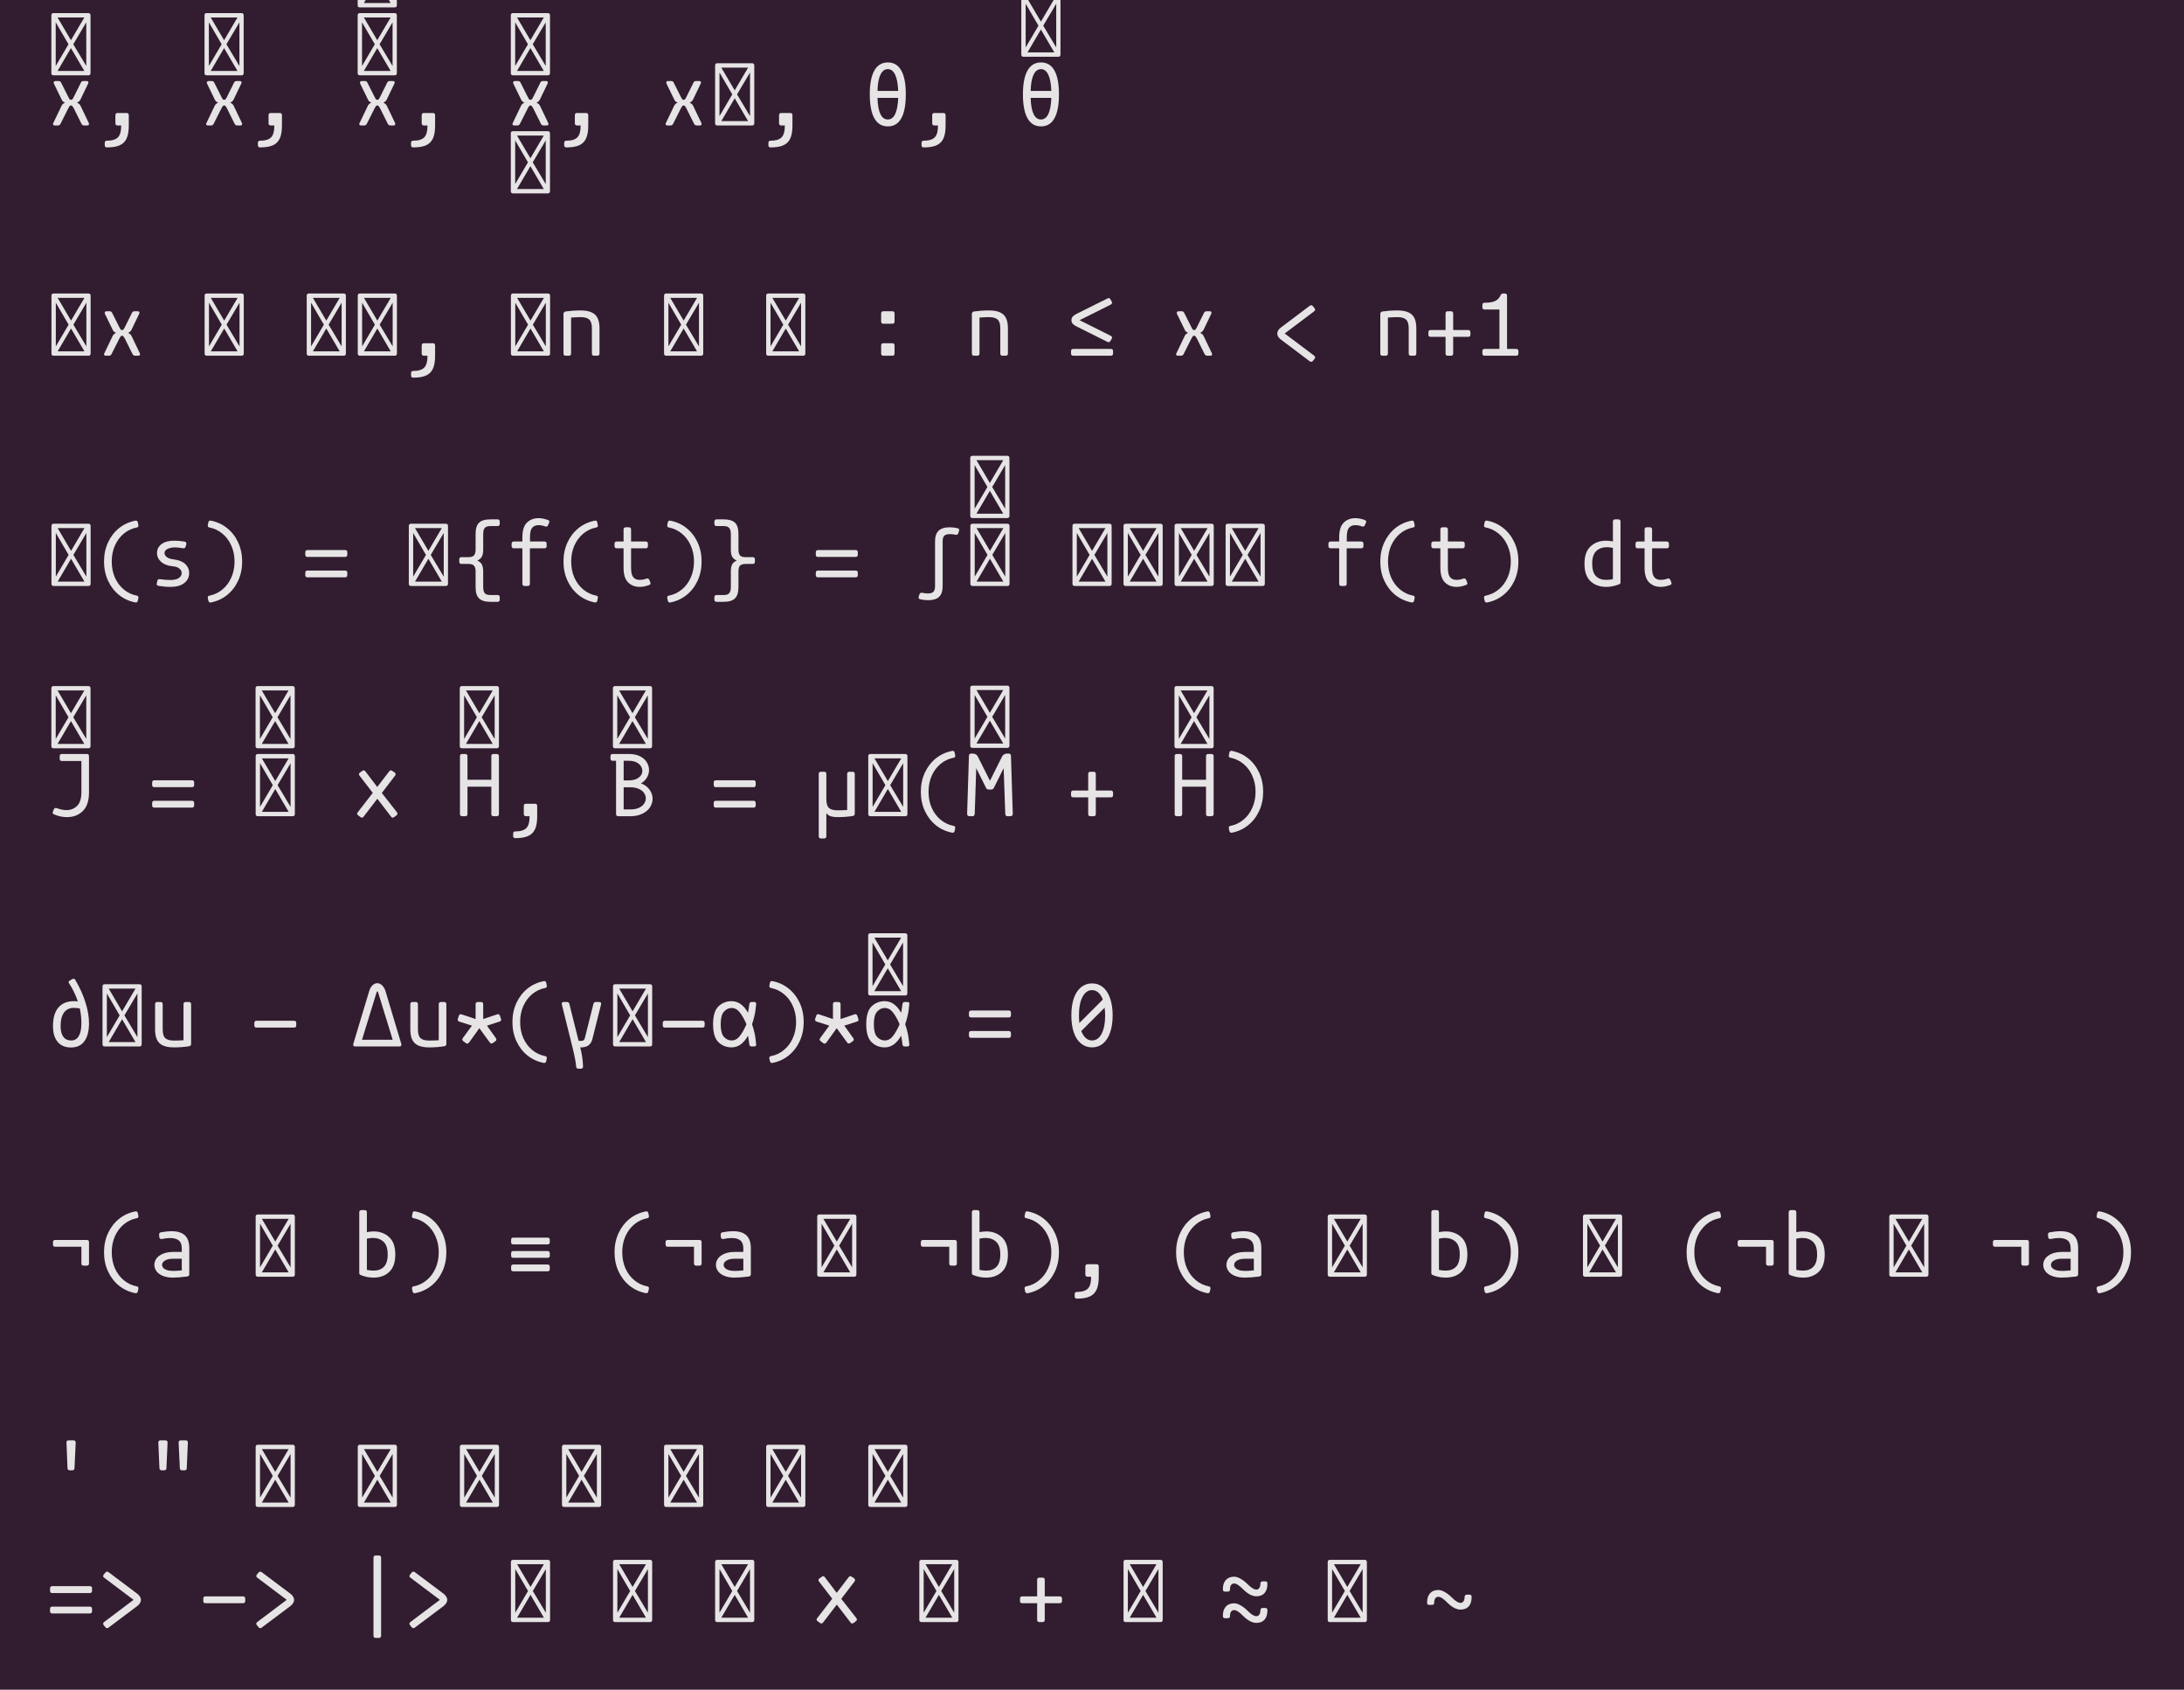 <?xml version="1.0" encoding="UTF-8"?>
<svg xmlns="http://www.w3.org/2000/svg" xmlns:xlink="http://www.w3.org/1999/xlink" width="336.234pt" height="260.062pt" viewBox="0 0 336.234 260.062" version="1.1">
<defs>
<g>
<symbol overflow="visible" id="glyph0-0">
<path style="stroke:none;" d="M 6.609 -9.578 C 6.836 -9.578 6.953 -9.461 6.953 -9.234 L 6.953 -0.344 C 6.953 -0.113 6.836 0 6.609 0 L 1.266 0 C 1.035 0 0.922 -0.113 0.922 -0.344 L 0.922 -9.234 C 0.922 -9.461 1.035 -9.578 1.266 -9.578 Z M 3.938 -5.406 L 6 -8.906 L 1.875 -8.906 Z M 3.562 -4.781 L 1.594 -8.156 L 1.594 -1.438 Z M 6.297 -8.156 L 4.297 -4.781 L 6.297 -1.438 Z M 6 -0.672 L 3.938 -4.188 L 1.875 -0.672 Z M 6 -0.672 "/>
</symbol>
<symbol overflow="visible" id="glyph0-1">
<path style="stroke:none;" d="M 5.375 -3.969 C 5.27 -3.77 5.098 -3.617 4.859 -3.516 C 4.961 -3.473 5.062 -3.41 5.156 -3.328 C 5.258 -3.254 5.332 -3.172 5.375 -3.078 L 6.656 -0.406 C 6.688 -0.344 6.703 -0.285 6.703 -0.234 C 6.703 -0.078 6.602 0 6.406 0 L 5.969 0 C 5.77 0 5.629 -0.082 5.547 -0.25 L 4.344 -2.672 C 4.258 -2.828 4.191 -2.93 4.141 -2.984 C 4.098 -3.047 4.031 -3.078 3.938 -3.078 C 3.844 -3.078 3.77 -3.047 3.719 -2.984 C 3.676 -2.93 3.613 -2.828 3.531 -2.672 L 2.312 -0.25 C 2.227 -0.082 2.098 0 1.922 0 L 1.469 0 C 1.258 0 1.156 -0.07 1.156 -0.219 C 1.156 -0.281 1.176 -0.344 1.219 -0.406 L 2.5 -3.078 C 2.551 -3.172 2.617 -3.254 2.703 -3.328 C 2.797 -3.41 2.898 -3.473 3.016 -3.516 C 2.754 -3.617 2.582 -3.77 2.5 -3.969 L 1.297 -6.438 C 1.273 -6.488 1.266 -6.547 1.266 -6.609 C 1.266 -6.68 1.289 -6.738 1.344 -6.781 C 1.395 -6.82 1.469 -6.844 1.562 -6.844 L 2.016 -6.844 C 2.203 -6.844 2.332 -6.758 2.406 -6.594 L 3.531 -4.359 C 3.613 -4.191 3.676 -4.082 3.719 -4.031 C 3.758 -3.977 3.828 -3.953 3.922 -3.953 C 4.023 -3.953 4.098 -3.977 4.141 -4.031 C 4.191 -4.082 4.258 -4.191 4.344 -4.359 L 5.453 -6.594 C 5.523 -6.758 5.66 -6.844 5.859 -6.844 L 6.312 -6.844 C 6.508 -6.844 6.609 -6.77 6.609 -6.625 C 6.609 -6.57 6.594 -6.508 6.562 -6.438 Z M 5.375 -3.969 "/>
</symbol>
<symbol overflow="visible" id="glyph0-2">
<path style="stroke:none;" d="M 6.609 -9.578 C 6.836 -9.578 6.953 -9.461 6.953 -9.234 L 6.953 -0.344 C 6.953 -0.113 6.836 0 6.609 0 L 1.266 0 C 1.035 0 0.922 -0.113 0.922 -0.344 L 0.922 -9.234 C 0.922 -9.461 1.035 -9.578 1.266 -9.578 Z M 3.938 -5.406 L 6 -8.906 L 1.875 -8.906 Z M 3.562 -4.781 L 1.594 -8.156 L 1.594 -1.438 Z M 6.297 -8.156 L 4.297 -4.781 L 6.297 -1.438 Z M 6 -0.672 L 3.938 -4.188 L 1.875 -0.672 Z M 6 -0.672 "/>
</symbol>
<symbol overflow="visible" id="glyph0-3">
<path style="stroke:none;" d="M 4.625 -1.922 C 4.852 -1.922 4.969 -1.805 4.969 -1.578 L 4.969 0.031 C 4.969 0.852 4.859 1.504 4.641 1.984 C 4.422 2.473 4.066 2.828 3.578 3.047 C 3.098 3.266 2.441 3.375 1.609 3.375 C 1.379 3.375 1.266 3.266 1.266 3.047 L 1.266 2.688 C 1.266 2.457 1.375 2.344 1.594 2.344 C 2.406 2.344 2.977 2.164 3.312 1.812 C 3.645 1.457 3.805 0.852 3.797 0 L 3.25 0 C 3.02 0 2.906 -0.113 2.906 -0.344 L 2.906 -1.578 C 2.906 -1.805 3.02 -1.922 3.25 -1.922 Z M 4.625 -1.922 "/>
</symbol>
<symbol overflow="visible" id="glyph0-4">
<path style="stroke:none;" d=""/>
</symbol>
<symbol overflow="visible" id="glyph0-5">
<path style="stroke:none;" d="M 3.938 -9.703 C 4.852 -9.703 5.539 -9.289 6 -8.469 C 6.469 -7.645 6.703 -6.414 6.703 -4.781 C 6.703 -3.156 6.469 -1.926 6 -1.094 C 5.539 -0.27 4.852 0.141 3.938 0.141 C 3.02 0.141 2.328 -0.273 1.859 -1.109 C 1.391 -1.941 1.156 -3.164 1.156 -4.781 C 1.156 -6.406 1.391 -7.629 1.859 -8.453 C 2.328 -9.285 3.02 -9.703 3.938 -9.703 Z M 5.531 -5.312 C 5.488 -6.414 5.332 -7.25 5.062 -7.812 C 4.789 -8.383 4.414 -8.672 3.938 -8.672 C 3.445 -8.672 3.066 -8.383 2.797 -7.812 C 2.523 -7.25 2.375 -6.414 2.344 -5.312 Z M 2.344 -4.25 C 2.375 -3.145 2.523 -2.312 2.797 -1.75 C 3.066 -1.195 3.445 -0.922 3.938 -0.922 C 4.414 -0.922 4.789 -1.195 5.062 -1.75 C 5.332 -2.312 5.488 -3.145 5.531 -4.25 Z M 2.344 -4.25 "/>
</symbol>
<symbol overflow="visible" id="glyph0-6">
<path style="stroke:none;" d="M 1.156 -6.438 C 1.156 -6.633 1.266 -6.758 1.484 -6.812 C 2.211 -6.914 2.984 -6.969 3.797 -6.969 C 4.816 -6.969 5.555 -6.754 6.016 -6.328 C 6.473 -5.91 6.703 -5.207 6.703 -4.219 L 6.703 -0.344 C 6.703 -0.113 6.586 0 6.359 0 L 5.875 0 C 5.645 0 5.531 -0.113 5.531 -0.344 L 5.531 -4.219 C 5.531 -4.852 5.398 -5.297 5.141 -5.547 C 4.879 -5.805 4.43 -5.938 3.797 -5.938 C 3.359 -5.938 2.867 -5.914 2.328 -5.875 L 2.328 -0.344 C 2.328 -0.113 2.211 0 1.984 0 L 1.5 0 C 1.27 0 1.156 -0.113 1.156 -0.344 Z M 1.156 -6.438 "/>
</symbol>
<symbol overflow="visible" id="glyph0-7">
<path style="stroke:none;" d="M 4.625 -6.844 C 4.852 -6.844 4.969 -6.727 4.969 -6.5 L 4.969 -5.266 C 4.969 -5.035 4.852 -4.922 4.625 -4.922 L 3.25 -4.922 C 3.02 -4.922 2.906 -5.035 2.906 -5.266 L 2.906 -6.5 C 2.906 -6.727 3.02 -6.844 3.25 -6.844 Z M 4.625 -1.922 C 4.852 -1.922 4.969 -1.805 4.969 -1.578 L 4.969 -0.344 C 4.969 -0.113 4.852 0 4.625 0 L 3.25 0 C 3.02 0 2.906 -0.113 2.906 -0.344 L 2.906 -1.578 C 2.906 -1.805 3.02 -1.922 3.25 -1.922 Z M 4.625 -1.922 "/>
</symbol>
<symbol overflow="visible" id="glyph0-8">
<path style="stroke:none;" d="M 6.312 -8.812 C 6.406 -8.852 6.473 -8.875 6.516 -8.875 C 6.609 -8.875 6.691 -8.812 6.766 -8.688 L 6.953 -8.344 C 6.992 -8.281 7.016 -8.219 7.016 -8.156 C 7.016 -8.039 6.953 -7.945 6.828 -7.875 L 2.016 -5.469 L 6.828 -3.062 C 6.953 -2.988 7.016 -2.898 7.016 -2.797 C 7.016 -2.723 6.992 -2.656 6.953 -2.594 L 6.766 -2.266 C 6.691 -2.141 6.602 -2.078 6.5 -2.078 C 6.445 -2.078 6.383 -2.094 6.312 -2.125 L 1.594 -4.484 C 1.344 -4.609 1.141 -4.742 0.984 -4.891 C 0.836 -5.047 0.766 -5.238 0.766 -5.469 C 0.766 -5.695 0.832 -5.883 0.969 -6.031 C 1.113 -6.188 1.32 -6.332 1.594 -6.469 Z M 7.172 -0.344 C 7.172 -0.113 7.055 0 6.828 0 L 1.047 0 C 0.816 0 0.703 -0.113 0.703 -0.344 L 0.703 -0.719 C 0.703 -0.938 0.816 -1.047 1.047 -1.047 L 6.828 -1.047 C 7.055 -1.047 7.172 -0.938 7.172 -0.719 Z M 7.172 -0.344 "/>
</symbol>
<symbol overflow="visible" id="glyph0-9">
<path style="stroke:none;" d="M 6.016 -7.688 C 6.086 -7.738 6.164 -7.766 6.25 -7.766 C 6.352 -7.766 6.438 -7.719 6.5 -7.625 L 6.75 -7.312 C 6.812 -7.219 6.844 -7.141 6.844 -7.078 C 6.844 -6.992 6.797 -6.914 6.703 -6.844 L 2.156 -3.422 L 6.703 0 C 6.797 0.082 6.844 0.164 6.844 0.25 C 6.844 0.312 6.812 0.391 6.75 0.484 L 6.5 0.797 C 6.438 0.891 6.348 0.938 6.234 0.938 C 6.148 0.938 6.07 0.906 6 0.844 L 1.578 -2.484 C 1.398 -2.617 1.258 -2.766 1.156 -2.922 C 1.062 -3.086 1.016 -3.254 1.016 -3.422 C 1.016 -3.586 1.062 -3.75 1.156 -3.906 C 1.258 -4.07 1.398 -4.219 1.578 -4.344 Z M 6.016 -7.688 "/>
</symbol>
<symbol overflow="visible" id="glyph0-10">
<path style="stroke:none;" d="M 6.828 -3.953 C 7.055 -3.953 7.172 -3.836 7.172 -3.609 L 7.172 -3.234 C 7.172 -3.016 7.055 -2.906 6.828 -2.906 L 4.516 -2.906 L 4.516 -0.344 C 4.516 -0.113 4.398 0 4.172 0 L 3.688 0 C 3.457 0 3.344 -0.113 3.344 -0.344 L 3.344 -2.906 L 1.047 -2.906 C 0.816 -2.906 0.703 -3.016 0.703 -3.234 L 0.703 -3.594 C 0.703 -3.832 0.816 -3.953 1.047 -3.953 L 3.344 -3.953 L 3.344 -6.5 C 3.344 -6.727 3.457 -6.844 3.688 -6.844 L 4.172 -6.844 C 4.398 -6.844 4.516 -6.727 4.516 -6.5 L 4.516 -3.953 Z M 6.828 -3.953 "/>
</symbol>
<symbol overflow="visible" id="glyph0-11">
<path style="stroke:none;" d="M 6.359 -1.047 C 6.586 -1.047 6.703 -0.938 6.703 -0.719 L 6.703 -0.344 C 6.703 -0.113 6.586 0 6.359 0 L 1.5 0 C 1.27 0 1.156 -0.113 1.156 -0.344 L 1.156 -0.719 C 1.156 -0.938 1.27 -1.047 1.5 -1.047 L 3.781 -1.047 L 3.781 -7.109 L 1.5 -7.109 C 1.27 -7.109 1.156 -7.223 1.156 -7.453 L 1.156 -7.828 C 1.156 -8.047 1.27 -8.156 1.5 -8.156 C 2.188 -8.156 2.719 -8.238 3.094 -8.406 C 3.477 -8.582 3.766 -8.879 3.953 -9.297 C 4.035 -9.484 4.164 -9.578 4.344 -9.578 L 4.609 -9.578 C 4.836 -9.578 4.953 -9.461 4.953 -9.234 L 4.953 -1.047 Z M 6.359 -1.047 "/>
</symbol>
<symbol overflow="visible" id="glyph0-12">
<path style="stroke:none;" d="M 6.188 1.484 C 6.363 1.504 6.453 1.602 6.453 1.781 C 6.453 1.82 6.445 1.859 6.438 1.891 L 6.359 2.266 C 6.316 2.484 6.18 2.57 5.953 2.531 C 5.016 2.344 4.18 1.957 3.453 1.375 C 2.734 0.789 2.172 0.055 1.766 -0.828 C 1.359 -1.711 1.156 -2.691 1.156 -3.766 C 1.156 -4.828 1.359 -5.801 1.766 -6.688 C 2.172 -7.57 2.734 -8.305 3.453 -8.891 C 4.18 -9.473 5.016 -9.859 5.953 -10.047 L 6.062 -10.062 C 6.219 -10.062 6.316 -9.973 6.359 -9.797 L 6.438 -9.406 C 6.445 -9.375 6.453 -9.336 6.453 -9.297 C 6.453 -9.117 6.363 -9.02 6.188 -9 C 5.438 -8.852 4.77 -8.535 4.188 -8.047 C 3.613 -7.566 3.16 -6.957 2.828 -6.219 C 2.504 -5.477 2.344 -4.66 2.344 -3.766 C 2.344 -2.859 2.504 -2.035 2.828 -1.297 C 3.16 -0.555 3.613 0.051 4.188 0.531 C 4.77 1.02 5.438 1.336 6.188 1.484 Z M 6.188 1.484 "/>
</symbol>
<symbol overflow="visible" id="glyph0-13">
<path style="stroke:none;" d="M 5.859 -6.062 C 5.805 -5.852 5.672 -5.77 5.453 -5.812 C 4.93 -5.895 4.52 -5.938 4.219 -5.938 C 3.77 -5.938 3.391 -5.859 3.078 -5.703 C 2.766 -5.555 2.609 -5.348 2.609 -5.078 C 2.609 -4.836 2.727 -4.625 2.969 -4.438 C 3.219 -4.258 3.562 -4.145 4 -4.094 C 4.812 -3.988 5.414 -3.75 5.812 -3.375 C 6.207 -3 6.406 -2.539 6.406 -2 C 6.406 -1.363 6.156 -0.848 5.656 -0.453 C 5.156 -0.055 4.453 0.141 3.547 0.141 C 2.93 0.141 2.316 0.086 1.703 -0.016 C 1.504 -0.047 1.406 -0.145 1.406 -0.312 C 1.406 -0.363 1.41 -0.398 1.422 -0.422 L 1.5 -0.781 C 1.539 -0.988 1.676 -1.078 1.906 -1.047 C 2.426 -0.961 2.973 -0.922 3.547 -0.922 C 4.086 -0.922 4.504 -1.02 4.797 -1.219 C 5.098 -1.414 5.25 -1.676 5.25 -2 C 5.25 -2.258 5.133 -2.484 4.906 -2.672 C 4.688 -2.867 4.344 -2.988 3.875 -3.031 C 3.113 -3.102 2.52 -3.328 2.094 -3.703 C 1.664 -4.086 1.453 -4.547 1.453 -5.078 C 1.453 -5.629 1.68 -6.082 2.141 -6.438 C 2.609 -6.789 3.258 -6.969 4.094 -6.969 C 4.625 -6.969 5.16 -6.922 5.703 -6.828 C 5.879 -6.797 5.969 -6.691 5.969 -6.516 C 5.969 -6.473 5.969 -6.438 5.969 -6.406 Z M 5.859 -6.062 "/>
</symbol>
<symbol overflow="visible" id="glyph0-14">
<path style="stroke:none;" d="M 1.688 1.484 C 2.426 1.336 3.086 1.02 3.672 0.531 C 4.254 0.051 4.707 -0.555 5.031 -1.297 C 5.363 -2.035 5.531 -2.859 5.531 -3.766 C 5.531 -4.66 5.363 -5.477 5.031 -6.219 C 4.707 -6.957 4.254 -7.566 3.672 -8.047 C 3.086 -8.535 2.426 -8.852 1.688 -9 C 1.5 -9.02 1.406 -9.117 1.406 -9.297 C 1.406 -9.336 1.41 -9.375 1.422 -9.406 L 1.5 -9.797 C 1.539 -10.016 1.68 -10.098 1.922 -10.047 C 2.859 -9.859 3.688 -9.473 4.406 -8.891 C 5.125 -8.305 5.688 -7.57 6.094 -6.688 C 6.5 -5.801 6.703 -4.828 6.703 -3.766 C 6.703 -2.691 6.5 -1.711 6.094 -0.828 C 5.688 0.055 5.125 0.789 4.406 1.375 C 3.688 1.957 2.859 2.344 1.922 2.531 L 1.812 2.547 C 1.656 2.547 1.551 2.453 1.5 2.266 L 1.422 1.891 C 1.41 1.859 1.406 1.82 1.406 1.781 C 1.406 1.602 1.5 1.504 1.688 1.484 Z M 1.688 1.484 "/>
</symbol>
<symbol overflow="visible" id="glyph0-15">
<path style="stroke:none;" d="M 0.703 -5.172 C 0.703 -5.41 0.816 -5.531 1.047 -5.531 L 6.828 -5.531 C 7.055 -5.531 7.172 -5.414 7.172 -5.188 L 7.172 -4.812 C 7.172 -4.582 7.055 -4.469 6.828 -4.469 L 1.047 -4.469 C 0.816 -4.469 0.703 -4.582 0.703 -4.812 Z M 0.703 -2.031 C 0.703 -2.258 0.816 -2.375 1.047 -2.375 L 6.828 -2.375 C 7.055 -2.375 7.172 -2.258 7.172 -2.031 L 7.172 -1.672 C 7.172 -1.441 7.055 -1.328 6.828 -1.328 L 1.047 -1.328 C 0.816 -1.328 0.703 -1.441 0.703 -1.672 Z M 0.703 -2.031 "/>
</symbol>
<symbol overflow="visible" id="glyph0-16">
<path style="stroke:none;" d="M 4.516 -5.594 C 4.516 -5.176 4.453 -4.832 4.328 -4.562 C 4.211 -4.301 3.973 -4.082 3.609 -3.906 C 3.973 -3.75 4.211 -3.535 4.328 -3.266 C 4.453 -2.992 4.516 -2.656 4.516 -2.25 L 4.516 0.172 C 4.516 0.609 4.594 0.922 4.75 1.109 C 4.914 1.297 5.203 1.391 5.609 1.391 L 6.719 1.391 C 6.945 1.391 7.062 1.504 7.062 1.734 L 7.062 2.094 C 7.062 2.32 6.945 2.438 6.719 2.438 L 5.609 2.438 C 4.805 2.438 4.227 2.258 3.875 1.906 C 3.52 1.562 3.344 0.984 3.344 0.172 L 3.344 -2.25 C 3.344 -2.656 3.258 -2.945 3.094 -3.125 C 2.938 -3.301 2.656 -3.391 2.25 -3.391 L 1.156 -3.391 C 0.938 -3.391 0.828 -3.504 0.828 -3.734 L 0.828 -4.094 C 0.828 -4.32 0.938 -4.438 1.156 -4.438 L 2.25 -4.438 C 2.656 -4.438 2.938 -4.523 3.094 -4.703 C 3.258 -4.891 3.344 -5.188 3.344 -5.594 L 3.344 -8 C 3.344 -8.812 3.52 -9.391 3.875 -9.734 C 4.227 -10.078 4.805 -10.25 5.609 -10.25 L 6.719 -10.25 C 6.945 -10.25 7.062 -10.133 7.062 -9.906 L 7.062 -9.562 C 7.062 -9.332 6.945 -9.219 6.719 -9.219 L 5.609 -9.219 C 5.203 -9.219 4.914 -9.117 4.75 -8.922 C 4.594 -8.734 4.516 -8.426 4.516 -8 Z M 4.516 -5.594 "/>
</symbol>
<symbol overflow="visible" id="glyph0-17">
<path style="stroke:none;" d="M 6.641 -9.359 C 6.578 -9.211 6.484 -9.141 6.359 -9.141 C 6.285 -9.141 6.227 -9.148 6.188 -9.172 C 5.844 -9.297 5.504 -9.359 5.172 -9.359 C 4.742 -9.359 4.414 -9.223 4.188 -8.953 C 3.969 -8.68 3.859 -8.195 3.859 -7.5 L 3.859 -6.844 L 6.078 -6.844 C 6.305 -6.844 6.422 -6.727 6.422 -6.5 L 6.422 -6.141 C 6.422 -5.91 6.305 -5.797 6.078 -5.797 L 3.844 -5.797 L 3.844 -0.344 C 3.844 -0.113 3.727 0 3.5 0 L 3.016 0 C 2.797 0 2.688 -0.113 2.688 -0.344 L 2.688 -5.797 L 1.375 -5.797 C 1.145 -5.797 1.031 -5.91 1.031 -6.141 L 1.031 -6.5 C 1.031 -6.727 1.145 -6.844 1.375 -6.844 L 2.688 -6.844 L 2.688 -7.5 C 2.688 -8.52 2.914 -9.266 3.375 -9.734 C 3.844 -10.203 4.441 -10.438 5.172 -10.438 C 5.629 -10.438 6.109 -10.344 6.609 -10.156 C 6.766 -10.102 6.844 -10.016 6.844 -9.891 C 6.844 -9.828 6.828 -9.77 6.797 -9.719 Z M 6.641 -9.359 "/>
</symbol>
<symbol overflow="visible" id="glyph0-18">
<path style="stroke:none;" d="M 6.656 -0.578 C 6.688 -0.523 6.703 -0.469 6.703 -0.406 C 6.703 -0.281 6.625 -0.191 6.469 -0.141 C 5.969 0.047 5.488 0.141 5.031 0.141 C 4.301 0.141 3.703 -0.094 3.234 -0.562 C 2.773 -1.031 2.547 -1.773 2.547 -2.797 L 2.547 -5.797 L 1.5 -5.797 C 1.27 -5.797 1.156 -5.91 1.156 -6.141 L 1.156 -6.5 C 1.156 -6.727 1.27 -6.844 1.5 -6.844 L 2.547 -6.844 L 2.547 -8.688 C 2.547 -8.914 2.66 -9.031 2.891 -9.031 L 3.359 -9.031 C 3.586 -9.031 3.703 -8.914 3.703 -8.688 L 3.703 -6.844 L 5.953 -6.844 C 6.18 -6.844 6.297 -6.727 6.297 -6.5 L 6.297 -6.141 C 6.297 -5.91 6.18 -5.797 5.953 -5.797 L 3.703 -5.797 L 3.703 -2.797 C 3.703 -2.098 3.816 -1.613 4.047 -1.344 C 4.273 -1.07 4.602 -0.938 5.031 -0.938 C 5.363 -0.938 5.707 -1 6.062 -1.125 C 6.094 -1.145 6.145 -1.156 6.219 -1.156 C 6.344 -1.156 6.441 -1.082 6.516 -0.938 Z M 6.656 -0.578 "/>
</symbol>
<symbol overflow="visible" id="glyph0-19">
<path style="stroke:none;" d="M 3.344 -8 C 3.344 -8.426 3.258 -8.734 3.094 -8.922 C 2.938 -9.117 2.656 -9.219 2.25 -9.219 L 1.156 -9.219 C 0.926 -9.219 0.812 -9.332 0.812 -9.562 L 0.812 -9.906 C 0.812 -10.133 0.926 -10.25 1.156 -10.25 L 2.25 -10.25 C 3.051 -10.25 3.629 -10.078 3.984 -9.734 C 4.336 -9.391 4.516 -8.812 4.516 -8 L 4.516 -5.594 C 4.516 -5.188 4.594 -4.891 4.75 -4.703 C 4.914 -4.523 5.203 -4.438 5.609 -4.438 L 6.703 -4.438 C 6.93 -4.438 7.047 -4.32 7.047 -4.094 L 7.047 -3.734 C 7.047 -3.504 6.93 -3.391 6.703 -3.391 L 5.609 -3.391 C 5.203 -3.391 4.914 -3.301 4.75 -3.125 C 4.594 -2.945 4.516 -2.656 4.516 -2.25 L 4.516 0.172 C 4.516 0.984 4.336 1.562 3.984 1.906 C 3.641 2.258 3.062 2.438 2.25 2.438 L 1.156 2.438 C 0.926 2.438 0.812 2.32 0.812 2.094 L 0.812 1.734 C 0.812 1.504 0.926 1.391 1.156 1.391 L 2.25 1.391 C 2.656 1.391 2.938 1.297 3.094 1.109 C 3.258 0.922 3.344 0.609 3.344 0.172 L 3.344 -2.25 C 3.344 -2.656 3.398 -2.992 3.516 -3.266 C 3.641 -3.535 3.883 -3.75 4.25 -3.906 C 3.883 -4.082 3.641 -4.301 3.516 -4.562 C 3.398 -4.832 3.344 -5.176 3.344 -5.594 Z M 3.344 -8 "/>
</symbol>
<symbol overflow="visible" id="glyph0-20">
<path style="stroke:none;" d="M 0.953 1.266 C 1.016 1.117 1.117 1.047 1.266 1.047 C 1.316 1.047 1.352 1.047 1.375 1.047 C 1.695 1.117 2 1.156 2.281 1.156 C 2.688 1.145 2.961 1.051 3.109 0.875 C 3.266 0.707 3.344 0.422 3.344 0.016 L 3.344 -6.844 C 3.344 -7.602 3.523 -8.156 3.891 -8.5 C 4.254 -8.852 4.82 -9.031 5.594 -9.031 C 6.02 -9.031 6.422 -8.984 6.797 -8.891 C 6.973 -8.859 7.062 -8.766 7.062 -8.609 C 7.062 -8.547 7.051 -8.5 7.031 -8.469 L 6.922 -8.109 C 6.859 -7.953 6.758 -7.875 6.625 -7.875 C 6.562 -7.875 6.516 -7.879 6.484 -7.891 C 6.16 -7.953 5.863 -7.984 5.594 -7.984 C 5.188 -7.973 4.906 -7.883 4.75 -7.719 C 4.594 -7.551 4.516 -7.258 4.516 -6.844 L 4.516 0.016 C 4.516 0.773 4.332 1.328 3.969 1.672 C 3.613 2.016 3.051 2.188 2.281 2.188 C 1.844 2.188 1.438 2.141 1.062 2.047 C 0.977 2.035 0.914 2.004 0.875 1.953 C 0.832 1.898 0.812 1.836 0.812 1.766 C 0.812 1.742 0.816 1.695 0.828 1.625 Z M 0.953 1.266 "/>
</symbol>
<symbol overflow="visible" id="glyph0-21">
<path style="stroke:none;" d="M 6.703 -0.547 C 6.703 -0.422 6.641 -0.328 6.516 -0.266 C 5.859 0.004 5.18 0.141 4.484 0.141 C 3.523 0.141 2.727 -0.145 2.094 -0.719 C 1.469 -1.301 1.156 -2.203 1.156 -3.422 C 1.156 -4.629 1.469 -5.52 2.094 -6.094 C 2.727 -6.676 3.523 -6.969 4.484 -6.969 C 4.816 -6.969 5.164 -6.93 5.531 -6.859 L 5.531 -9.906 C 5.531 -10.133 5.645 -10.25 5.875 -10.25 L 6.359 -10.25 C 6.586 -10.25 6.703 -10.133 6.703 -9.906 Z M 5.531 -5.859 C 5.176 -5.93 4.875 -5.969 4.625 -5.969 C 3.938 -5.969 3.383 -5.77 2.969 -5.375 C 2.551 -4.988 2.344 -4.336 2.344 -3.422 C 2.344 -2.547 2.535 -1.91 2.922 -1.516 C 3.305 -1.129 3.828 -0.938 4.484 -0.938 C 4.828 -0.938 5.176 -0.973 5.531 -1.047 Z M 5.531 -5.859 "/>
</symbol>
<symbol overflow="visible" id="glyph0-22">
<path style="stroke:none;" d="M 6.359 -9.578 C 6.586 -9.578 6.703 -9.461 6.703 -9.234 L 6.703 -3.688 C 6.703 -2.363 6.379 -1.395 5.734 -0.781 C 5.086 -0.164 4.285 0.141 3.328 0.141 C 2.641 0.141 1.973 0 1.328 -0.281 C 1.18 -0.332 1.109 -0.426 1.109 -0.562 C 1.109 -0.613 1.125 -0.664 1.156 -0.719 L 1.281 -1.047 C 1.344 -1.191 1.441 -1.266 1.578 -1.266 C 1.641 -1.266 1.688 -1.258 1.719 -1.25 C 2.289 -1.039 2.797 -0.938 3.234 -0.938 C 3.867 -0.938 4.41 -1.148 4.859 -1.578 C 5.305 -2.016 5.531 -2.719 5.531 -3.688 L 5.531 -8.5 L 2.531 -8.5 C 2.301 -8.5 2.188 -8.613 2.188 -8.844 L 2.188 -9.234 C 2.188 -9.461 2.301 -9.578 2.531 -9.578 Z M 6.359 -9.578 "/>
</symbol>
<symbol overflow="visible" id="glyph0-23">
<path style="stroke:none;" d="M 6.953 -0.609 C 7.004 -0.523 7.031 -0.453 7.031 -0.391 C 7.031 -0.285 6.977 -0.195 6.875 -0.125 L 6.516 0.141 C 6.441 0.191 6.367 0.219 6.297 0.219 C 6.203 0.219 6.117 0.164 6.047 0.062 L 3.938 -2.688 L 1.828 0.062 C 1.742 0.164 1.656 0.219 1.562 0.219 C 1.5 0.219 1.43 0.191 1.359 0.141 L 1 -0.125 C 0.883 -0.195 0.828 -0.285 0.828 -0.391 C 0.828 -0.461 0.859 -0.535 0.922 -0.609 L 3.234 -3.594 L 1.188 -6.25 C 1.133 -6.32 1.109 -6.395 1.109 -6.469 C 1.109 -6.562 1.16 -6.648 1.266 -6.734 L 1.625 -6.969 C 1.688 -7.031 1.758 -7.062 1.844 -7.062 C 1.945 -7.062 2.035 -7.004 2.109 -6.891 L 3.922 -4.5 L 5.75 -6.891 C 5.832 -7.004 5.926 -7.062 6.031 -7.062 C 6.094 -7.062 6.16 -7.031 6.234 -6.969 L 6.609 -6.734 C 6.703 -6.648 6.75 -6.562 6.75 -6.469 C 6.75 -6.406 6.723 -6.332 6.672 -6.25 L 4.625 -3.578 Z M 6.953 -0.609 "/>
</symbol>
<symbol overflow="visible" id="glyph0-24">
<path style="stroke:none;" d="M 6.594 -9.578 C 6.82 -9.578 6.938 -9.461 6.938 -9.234 L 6.938 -0.344 C 6.938 -0.113 6.82 0 6.594 0 L 6.109 0 C 5.879 0 5.766 -0.113 5.766 -0.344 L 5.766 -4.547 L 2.094 -4.547 L 2.094 -0.344 C 2.094 -0.113 1.977 0 1.75 0 L 1.266 0 C 1.047 0 0.938 -0.113 0.938 -0.344 L 0.938 -9.234 C 0.938 -9.461 1.047 -9.578 1.266 -9.578 L 1.75 -9.578 C 1.977 -9.578 2.094 -9.461 2.094 -9.234 L 2.094 -5.609 L 5.766 -5.609 L 5.766 -9.234 C 5.766 -9.461 5.879 -9.578 6.109 -9.578 Z M 6.594 -9.578 "/>
</symbol>
<symbol overflow="visible" id="glyph0-25">
<path style="stroke:none;" d="M 0.875 -8.531 C 0.645 -8.531 0.531 -8.645 0.531 -8.875 L 0.531 -9.234 C 0.531 -9.461 0.645 -9.578 0.875 -9.578 L 3.344 -9.578 C 4.039 -9.578 4.625 -9.457 5.094 -9.219 C 5.562 -8.977 5.906 -8.672 6.125 -8.297 C 6.352 -7.922 6.469 -7.531 6.469 -7.125 C 6.469 -6.676 6.348 -6.266 6.109 -5.891 C 5.867 -5.516 5.57 -5.238 5.219 -5.062 C 5.77 -4.863 6.207 -4.547 6.531 -4.109 C 6.852 -3.672 7.016 -3.195 7.016 -2.688 C 7.016 -2.219 6.879 -1.773 6.609 -1.359 C 6.336 -0.953 5.941 -0.625 5.422 -0.375 C 4.91 -0.125 4.305 0 3.609 0 L 1.734 0 C 1.504 0 1.391 -0.113 1.391 -0.344 L 1.391 -8.531 Z M 3.344 -5.516 C 4 -5.516 4.508 -5.656 4.875 -5.938 C 5.25 -6.219 5.438 -6.566 5.438 -6.984 C 5.438 -7.242 5.359 -7.488 5.203 -7.719 C 5.055 -7.957 4.828 -8.148 4.516 -8.297 C 4.203 -8.453 3.812 -8.531 3.344 -8.531 L 2.562 -8.531 L 2.562 -5.516 Z M 3.609 -1.047 C 4.109 -1.047 4.535 -1.125 4.891 -1.281 C 5.254 -1.445 5.523 -1.66 5.703 -1.922 C 5.879 -2.18 5.969 -2.457 5.969 -2.75 C 5.969 -3.039 5.879 -3.316 5.703 -3.578 C 5.523 -3.836 5.254 -4.047 4.891 -4.203 C 4.535 -4.367 4.109 -4.453 3.609 -4.453 L 2.562 -4.453 L 2.562 -1.047 Z M 3.609 -1.047 "/>
</symbol>
<symbol overflow="visible" id="glyph0-26">
<path style="stroke:none;" d="M 6.359 -6.844 C 6.586 -6.844 6.703 -6.727 6.703 -6.5 L 6.703 -0.391 C 6.703 -0.191 6.598 -0.07 6.391 -0.031 C 5.66 0.082 4.883 0.141 4.062 0.141 C 3.656 0.141 3.312 0.098 3.031 0.016 C 2.758 -0.066 2.523 -0.223 2.328 -0.453 L 2.328 3.078 C 2.328 3.305 2.211 3.422 1.984 3.422 L 1.5 3.422 C 1.27 3.422 1.156 3.305 1.156 3.078 L 1.156 -6.5 C 1.156 -6.727 1.27 -6.844 1.5 -6.844 L 1.984 -6.844 C 2.211 -6.844 2.328 -6.727 2.328 -6.5 L 2.328 -2.625 C 2.328 -1.988 2.457 -1.539 2.719 -1.281 C 2.988 -1.031 3.438 -0.906 4.062 -0.906 C 4.5 -0.906 4.988 -0.922 5.531 -0.953 L 5.531 -6.5 C 5.531 -6.727 5.645 -6.844 5.875 -6.844 Z M 6.359 -6.844 "/>
</symbol>
<symbol overflow="visible" id="glyph0-27">
<path style="stroke:none;" d="M 7.453 -0.359 C 7.453 -0.254 7.414 -0.164 7.344 -0.094 C 7.281 -0.031 7.195 0 7.094 0 L 6.625 0 C 6.531 0 6.453 -0.031 6.391 -0.094 C 6.328 -0.156 6.297 -0.242 6.297 -0.359 L 6.047 -7.391 L 4.531 -4.344 C 4.457 -4.188 4.32 -4.109 4.125 -4.109 L 3.75 -4.109 C 3.551 -4.109 3.414 -4.188 3.344 -4.344 L 1.828 -7.391 L 1.594 -0.359 C 1.582 -0.242 1.547 -0.156 1.484 -0.094 C 1.422 -0.031 1.344 0 1.25 0 L 0.781 0 C 0.676 0 0.586 -0.031 0.516 -0.094 C 0.453 -0.164 0.422 -0.254 0.422 -0.359 L 0.703 -9.297 C 0.703 -9.523 0.82 -9.641 1.062 -9.641 L 1.281 -9.641 C 1.664 -9.641 1.938 -9.473 2.094 -9.141 L 3.938 -5.453 L 5.781 -9.141 C 5.938 -9.473 6.207 -9.641 6.594 -9.641 L 6.812 -9.641 C 7.051 -9.641 7.172 -9.523 7.172 -9.297 Z M 7.453 -0.359 "/>
</symbol>
<symbol overflow="visible" id="glyph0-28">
<path style="stroke:none;" d="M 6.703 -3.562 C 6.703 -2.363 6.461 -1.441 5.984 -0.797 C 5.516 -0.16 4.832 0.156 3.938 0.156 C 3.039 0.156 2.352 -0.129 1.875 -0.703 C 1.395 -1.273 1.156 -2.086 1.156 -3.141 C 1.156 -4.367 1.426 -5.312 1.969 -5.969 C 2.52 -6.625 3.305 -6.957 4.328 -6.969 C 4.473 -6.977 4.691 -6.973 4.984 -6.953 C 4.617 -7.984 4.176 -8.895 3.656 -9.688 C 3.594 -9.758 3.562 -9.832 3.562 -9.906 C 3.562 -10 3.629 -10.082 3.766 -10.156 L 4.125 -10.359 C 4.188 -10.398 4.254 -10.422 4.328 -10.422 C 4.441 -10.422 4.531 -10.359 4.594 -10.234 C 5.281 -9.078 5.801 -7.926 6.156 -6.781 C 6.52 -5.633 6.703 -4.562 6.703 -3.562 Z M 2.328 -3.141 C 2.328 -2.422 2.469 -1.867 2.75 -1.484 C 3.031 -1.109 3.438 -0.922 3.969 -0.922 C 4.477 -0.922 4.863 -1.145 5.125 -1.594 C 5.395 -2.039 5.531 -2.695 5.531 -3.562 C 5.531 -4.363 5.445 -5.129 5.281 -5.859 C 4.938 -5.91 4.617 -5.938 4.328 -5.938 C 3.68 -5.926 3.188 -5.68 2.844 -5.203 C 2.5 -4.723 2.328 -4.035 2.328 -3.141 Z M 2.328 -3.141 "/>
</symbol>
<symbol overflow="visible" id="glyph0-29">
<path style="stroke:none;" d="M 6.703 -0.391 C 6.703 -0.191 6.598 -0.07 6.391 -0.031 C 5.66 0.082 4.883 0.141 4.062 0.141 C 3.039 0.141 2.301 -0.07 1.844 -0.5 C 1.383 -0.926 1.156 -1.633 1.156 -2.625 L 1.156 -6.5 C 1.156 -6.727 1.27 -6.844 1.5 -6.844 L 1.984 -6.844 C 2.211 -6.844 2.328 -6.727 2.328 -6.5 L 2.328 -2.625 C 2.328 -1.988 2.457 -1.539 2.719 -1.281 C 2.988 -1.031 3.438 -0.906 4.062 -0.906 C 4.5 -0.906 4.988 -0.922 5.531 -0.953 L 5.531 -6.5 C 5.531 -6.727 5.645 -6.844 5.875 -6.844 L 6.359 -6.844 C 6.586 -6.844 6.703 -6.727 6.703 -6.5 Z M 6.703 -0.391 "/>
</symbol>
<symbol overflow="visible" id="glyph0-30">
<path style="stroke:none;" d="M 0.719 -3.594 C 0.719 -3.832 0.828 -3.953 1.047 -3.953 L 6.844 -3.953 C 7.062 -3.953 7.172 -3.836 7.172 -3.609 L 7.172 -3.234 C 7.172 -3.016 7.062 -2.906 6.844 -2.906 L 1.047 -2.906 C 0.828 -2.906 0.719 -3.016 0.719 -3.234 Z M 0.719 -3.594 "/>
</symbol>
<symbol overflow="visible" id="glyph0-31">
<path style="stroke:none;" d="M 7.625 -0.391 C 7.633 -0.359 7.641 -0.316 7.641 -0.266 C 7.641 -0.086 7.539 0 7.344 0 L 0.531 0 C 0.32 0 0.219 -0.086 0.219 -0.266 C 0.219 -0.316 0.223 -0.359 0.234 -0.391 L 2.672 -8.484 C 2.785 -8.891 2.957 -9.195 3.188 -9.406 C 3.414 -9.625 3.66 -9.734 3.922 -9.734 C 4.191 -9.734 4.441 -9.625 4.672 -9.406 C 4.898 -9.188 5.078 -8.879 5.203 -8.484 Z M 6.297 -1.031 L 4.062 -8.297 C 4.02 -8.422 3.977 -8.484 3.938 -8.484 C 3.906 -8.484 3.863 -8.422 3.812 -8.297 L 1.578 -1.031 Z M 6.297 -1.031 "/>
</symbol>
<symbol overflow="visible" id="glyph0-32">
<path style="stroke:none;" d="M 7.25 -4.25 C 7.27 -4.195 7.281 -4.148 7.281 -4.109 C 7.281 -3.973 7.195 -3.879 7.031 -3.828 L 5.094 -3.203 L 6.469 -1.281 C 6.52 -1.219 6.547 -1.145 6.547 -1.062 C 6.547 -0.969 6.5 -0.883 6.406 -0.812 L 6 -0.531 C 5.914 -0.477 5.844 -0.453 5.781 -0.453 C 5.688 -0.453 5.602 -0.504 5.531 -0.609 L 3.922 -2.812 L 2.344 -0.609 C 2.25 -0.492 2.148 -0.438 2.047 -0.438 C 1.984 -0.438 1.914 -0.461 1.844 -0.516 L 1.453 -0.812 C 1.348 -0.883 1.297 -0.961 1.297 -1.047 C 1.297 -1.117 1.32 -1.195 1.375 -1.281 L 2.781 -3.203 L 0.828 -3.828 C 0.672 -3.879 0.594 -3.973 0.594 -4.109 C 0.594 -4.148 0.598 -4.195 0.609 -4.25 L 0.766 -4.719 C 0.816 -4.883 0.914 -4.969 1.062 -4.969 C 1.082 -4.969 1.129 -4.957 1.203 -4.938 L 3.344 -4.219 L 3.344 -6.5 C 3.344 -6.727 3.457 -6.844 3.688 -6.844 L 4.172 -6.844 C 4.398 -6.844 4.516 -6.727 4.516 -6.5 L 4.516 -4.219 L 6.656 -4.938 C 6.727 -4.957 6.773 -4.969 6.797 -4.969 C 6.941 -4.969 7.039 -4.883 7.094 -4.719 Z M 7.25 -4.25 "/>
</symbol>
<symbol overflow="visible" id="glyph0-33">
<path style="stroke:none;" d="M 1.688 -6.844 C 1.883 -6.844 2.008 -6.742 2.062 -6.547 L 3.484 -0.859 L 3.906 -0.859 C 4.051 -0.859 4.172 -0.895 4.266 -0.969 C 4.359 -1.039 4.414 -1.141 4.438 -1.266 L 5.766 -6.547 C 5.816 -6.742 5.941 -6.844 6.141 -6.844 L 6.625 -6.844 C 6.844 -6.844 6.953 -6.75 6.953 -6.562 C 6.953 -6.52 6.945 -6.484 6.938 -6.453 L 5.594 -1.094 C 5.488 -0.695 5.289 -0.391 5 -0.172 C 4.719 0.035 4.352 0.141 3.906 0.141 L 3.734 0.141 C 3.984 1.066 4.129 2.047 4.172 3.078 C 4.172 3.305 4.055 3.422 3.828 3.422 L 3.453 3.422 C 3.234 3.422 3.117 3.312 3.109 3.094 C 3.047 2.406 2.867 1.469 2.578 0.281 L 0.906 -6.453 C 0.895 -6.484 0.891 -6.523 0.891 -6.578 C 0.891 -6.754 0.988 -6.844 1.188 -6.844 Z M 1.688 -6.844 "/>
</symbol>
<symbol overflow="visible" id="glyph0-34">
<path style="stroke:none;" d="M 6.922 -6.844 C 7.141 -6.844 7.25 -6.75 7.25 -6.562 C 7.25 -6.625 7.219 -6.352 7.156 -5.75 C 7.102 -5.145 6.922 -4.367 6.609 -3.422 C 6.922 -2.473 7.102 -1.691 7.156 -1.078 C 7.219 -0.473 7.25 -0.207 7.25 -0.281 C 7.25 -0.094 7.141 0 6.922 0 L 6.547 0 C 6.453 0 6.375 -0.02 6.312 -0.062 C 6.258 -0.102 6.219 -0.18 6.188 -0.297 C 6.188 -0.336 6.176 -0.43 6.156 -0.578 C 6.125 -0.859 6.066 -1.219 5.984 -1.656 C 5.316 -0.457 4.473 0.141 3.453 0.141 C 2.66 0.141 1.988 -0.125 1.438 -0.656 C 0.883 -1.195 0.609 -2.117 0.609 -3.422 C 0.609 -4.723 0.883 -5.641 1.438 -6.172 C 1.988 -6.703 2.66 -6.969 3.453 -6.969 C 4.473 -6.969 5.316 -6.375 5.984 -5.188 C 6.066 -5.625 6.125 -5.984 6.156 -6.266 C 6.176 -6.422 6.188 -6.508 6.188 -6.531 C 6.219 -6.656 6.258 -6.738 6.312 -6.781 C 6.375 -6.82 6.453 -6.844 6.547 -6.844 Z M 3.453 -0.922 C 3.941 -0.922 4.359 -1.141 4.703 -1.578 C 5.055 -2.016 5.406 -2.629 5.75 -3.422 C 5.406 -4.211 5.055 -4.828 4.703 -5.266 C 4.359 -5.703 3.941 -5.922 3.453 -5.922 C 3.016 -5.922 2.625 -5.734 2.281 -5.359 C 1.945 -4.992 1.781 -4.348 1.781 -3.422 C 1.781 -2.492 1.945 -1.844 2.281 -1.469 C 2.625 -1.102 3.016 -0.922 3.453 -0.922 Z M 3.453 -0.922 "/>
</symbol>
<symbol overflow="visible" id="glyph0-35">
<path style="stroke:none;" d="M 3.938 -9.703 C 4.582 -9.703 5.145 -9.504 5.625 -9.109 C 6.102 -8.711 6.469 -8.145 6.719 -7.406 C 6.977 -6.664 7.109 -5.789 7.109 -4.781 C 7.109 -3.781 6.977 -2.906 6.719 -2.156 C 6.469 -1.414 6.102 -0.848 5.625 -0.453 C 5.145 -0.055 4.582 0.141 3.938 0.141 C 3.289 0.141 2.723 -0.055 2.234 -0.453 C 1.754 -0.848 1.383 -1.414 1.125 -2.156 C 0.875 -2.906 0.75 -3.781 0.75 -4.781 C 0.75 -5.789 0.875 -6.664 1.125 -7.406 C 1.383 -8.145 1.754 -8.711 2.234 -9.109 C 2.723 -9.504 3.289 -9.703 3.938 -9.703 Z M 3.938 -8.672 C 3.32 -8.672 2.832 -8.32 2.469 -7.625 C 2.102 -6.926 1.922 -5.977 1.922 -4.781 C 1.922 -4.406 1.941 -4.016 1.984 -3.609 L 5.594 -7.219 C 5.414 -7.688 5.188 -8.047 4.906 -8.297 C 4.625 -8.547 4.301 -8.672 3.938 -8.672 Z M 3.938 -0.922 C 4.562 -0.922 5.051 -1.266 5.406 -1.953 C 5.77 -2.648 5.953 -3.594 5.953 -4.781 C 5.953 -5.164 5.926 -5.562 5.875 -5.969 L 2.281 -2.375 C 2.457 -1.906 2.688 -1.547 2.969 -1.297 C 3.25 -1.047 3.57 -0.922 3.938 -0.922 Z M 3.938 -0.922 "/>
</symbol>
<symbol overflow="visible" id="glyph0-36">
<path style="stroke:none;" d="M 6.359 -5.656 C 6.586 -5.656 6.703 -5.539 6.703 -5.312 L 6.703 -2.047 C 6.703 -1.816 6.586 -1.703 6.359 -1.703 L 5.875 -1.703 C 5.645 -1.703 5.531 -1.816 5.531 -2.047 L 5.531 -4.609 L 1.5 -4.609 C 1.27 -4.609 1.156 -4.723 1.156 -4.953 L 1.156 -5.312 C 1.156 -5.539 1.27 -5.656 1.5 -5.656 Z M 6.359 -5.656 "/>
</symbol>
<symbol overflow="visible" id="glyph0-37">
<path style="stroke:none;" d="M 6.422 -0.391 C 6.422 -0.172 6.312 -0.051 6.094 -0.031 C 5.195 0.082 4.461 0.141 3.891 0.141 C 3.305 0.141 2.797 0.051 2.359 -0.125 C 1.922 -0.301 1.594 -0.539 1.375 -0.844 C 1.156 -1.145 1.047 -1.473 1.047 -1.828 C 1.047 -2.18 1.156 -2.508 1.375 -2.812 C 1.594 -3.113 1.922 -3.352 2.359 -3.531 C 2.797 -3.719 3.32 -3.812 3.938 -3.812 L 5.266 -3.812 L 5.266 -4.359 C 5.266 -4.93 5.113 -5.336 4.812 -5.578 C 4.508 -5.828 4.062 -5.953 3.469 -5.953 C 3.094 -5.953 2.68 -5.906 2.234 -5.812 C 2.203 -5.801 2.164 -5.797 2.125 -5.797 C 1.945 -5.797 1.844 -5.883 1.812 -6.062 L 1.781 -6.422 L 1.781 -6.516 C 1.781 -6.598 1.801 -6.664 1.844 -6.719 C 1.883 -6.77 1.945 -6.805 2.031 -6.828 C 2.625 -6.941 3.191 -7 3.734 -7 C 4.617 -7 5.285 -6.789 5.734 -6.375 C 6.191 -5.957 6.422 -5.285 6.422 -4.359 Z M 3.938 -2.766 C 3.395 -2.766 2.973 -2.672 2.672 -2.484 C 2.379 -2.305 2.234 -2.082 2.234 -1.812 C 2.234 -1.551 2.379 -1.332 2.672 -1.156 C 2.973 -0.977 3.41 -0.891 3.984 -0.891 C 4.234 -0.891 4.66 -0.914 5.266 -0.969 L 5.266 -2.766 Z M 3.938 -2.766 "/>
</symbol>
<symbol overflow="visible" id="glyph0-38">
<path style="stroke:none;" d="M 1.156 -9.906 C 1.156 -10.133 1.27 -10.25 1.5 -10.25 L 1.984 -10.25 C 2.211 -10.25 2.328 -10.133 2.328 -9.906 L 2.328 -6.859 C 2.691 -6.93 3.039 -6.969 3.375 -6.969 C 4.332 -6.969 5.125 -6.676 5.75 -6.094 C 6.383 -5.52 6.703 -4.629 6.703 -3.422 C 6.703 -2.203 6.383 -1.301 5.75 -0.719 C 5.125 -0.145 4.332 0.141 3.375 0.141 C 2.676 0.141 2 0.004 1.344 -0.266 C 1.219 -0.328 1.156 -0.422 1.156 -0.547 Z M 2.328 -1.047 C 2.68 -0.973 3.031 -0.938 3.375 -0.938 C 4.031 -0.938 4.551 -1.129 4.938 -1.516 C 5.332 -1.91 5.531 -2.547 5.531 -3.422 C 5.531 -4.336 5.316 -4.988 4.891 -5.375 C 4.473 -5.77 3.922 -5.969 3.234 -5.969 C 2.984 -5.969 2.68 -5.93 2.328 -5.859 Z M 2.328 -1.047 "/>
</symbol>
<symbol overflow="visible" id="glyph0-39">
<path style="stroke:none;" d="M 1.297 -4.969 C 1.066 -4.969 0.953 -5.082 0.953 -5.312 L 0.953 -5.672 C 0.953 -5.898 1.066 -6.016 1.297 -6.016 L 6.562 -6.016 C 6.789 -6.016 6.906 -5.898 6.906 -5.672 L 6.906 -5.312 C 6.906 -5.082 6.789 -4.969 6.562 -4.969 Z M 1.297 -2.906 C 1.066 -2.906 0.953 -3.016 0.953 -3.234 L 0.953 -3.609 C 0.953 -3.836 1.066 -3.953 1.297 -3.953 L 6.562 -3.953 C 6.789 -3.953 6.906 -3.836 6.906 -3.609 L 6.906 -3.234 C 6.906 -3.016 6.789 -2.906 6.562 -2.906 Z M 1.297 -0.828 C 1.066 -0.828 0.953 -0.938 0.953 -1.156 L 0.953 -1.531 C 0.953 -1.758 1.066 -1.875 1.297 -1.875 L 6.562 -1.875 C 6.789 -1.875 6.906 -1.758 6.906 -1.531 L 6.906 -1.156 C 6.906 -0.938 6.789 -0.828 6.562 -0.828 Z M 1.297 -0.828 "/>
</symbol>
<symbol overflow="visible" id="glyph0-40">
<path style="stroke:none;" d="M 4.312 -10.25 C 4.539 -10.25 4.656 -10.133 4.656 -9.906 L 4.469 -5.969 C 4.457 -5.75 4.344 -5.641 4.125 -5.641 L 3.75 -5.641 C 3.531 -5.641 3.41 -5.75 3.391 -5.969 L 3.234 -9.906 C 3.223 -10.02 3.242 -10.102 3.297 -10.156 C 3.359 -10.219 3.445 -10.25 3.562 -10.25 Z M 4.312 -10.25 "/>
</symbol>
<symbol overflow="visible" id="glyph0-41">
<path style="stroke:none;" d="M 2.75 -10.25 C 2.852 -10.25 2.938 -10.219 3 -10.156 C 3.062 -10.102 3.086 -10.02 3.078 -9.906 L 2.906 -5.969 C 2.906 -5.75 2.789 -5.641 2.562 -5.641 L 2.188 -5.641 C 1.969 -5.641 1.848 -5.75 1.828 -5.969 L 1.656 -9.906 C 1.656 -10.133 1.77 -10.25 2 -10.25 Z M 5.875 -10.25 C 5.988 -10.25 6.07 -10.219 6.125 -10.156 C 6.188 -10.102 6.211 -10.02 6.203 -9.906 L 6.031 -5.969 C 6.031 -5.75 5.914 -5.641 5.688 -5.641 L 5.312 -5.641 C 5.094 -5.641 4.977 -5.75 4.969 -5.969 L 4.781 -9.906 C 4.77 -10.02 4.797 -10.102 4.859 -10.156 C 4.922 -10.219 5.008 -10.25 5.125 -10.25 Z M 5.875 -10.25 "/>
</symbol>
<symbol overflow="visible" id="glyph0-42">
<path style="stroke:none;" d="M 6.297 -4.344 C 6.461 -4.219 6.594 -4.07 6.688 -3.906 C 6.789 -3.75 6.844 -3.586 6.844 -3.422 C 6.844 -3.254 6.789 -3.086 6.688 -2.922 C 6.594 -2.766 6.461 -2.617 6.297 -2.484 L 1.859 0.844 C 1.797 0.906 1.719 0.938 1.625 0.938 C 1.52 0.938 1.438 0.891 1.375 0.797 L 1.109 0.484 C 1.047 0.391 1.016 0.312 1.016 0.25 C 1.016 0.164 1.062 0.082 1.156 0 L 5.703 -3.422 L 1.156 -6.844 C 1.062 -6.914 1.016 -6.992 1.016 -7.078 C 1.016 -7.141 1.047 -7.219 1.109 -7.312 L 1.375 -7.625 C 1.438 -7.719 1.516 -7.766 1.609 -7.766 C 1.703 -7.766 1.781 -7.738 1.844 -7.688 Z M 6.297 -4.344 "/>
</symbol>
<symbol overflow="visible" id="glyph0-43">
<path style="stroke:none;" d="M 4.172 -10.25 C 4.398 -10.25 4.516 -10.133 4.516 -9.906 L 4.516 2.094 C 4.516 2.32 4.398 2.438 4.172 2.438 L 3.688 2.438 C 3.457 2.438 3.344 2.32 3.344 2.094 L 3.344 -9.906 C 3.344 -10.133 3.457 -10.25 3.688 -10.25 Z M 4.172 -10.25 "/>
</symbol>
<symbol overflow="visible" id="glyph0-44">
<path style="stroke:none;" d="M 7.047 -6.266 C 7.254 -6.266 7.359 -6.145 7.359 -5.906 C 7.359 -5.27 7.207 -4.785 6.906 -4.453 C 6.613 -4.129 6.191 -3.969 5.641 -3.969 C 5.336 -3.969 5.004 -4.062 4.641 -4.25 C 4.285 -4.445 3.926 -4.727 3.562 -5.094 C 3.008 -5.656 2.57 -5.938 2.25 -5.938 C 2.031 -5.938 1.863 -5.852 1.75 -5.688 C 1.645 -5.531 1.594 -5.297 1.594 -4.984 C 1.594 -4.785 1.469 -4.688 1.219 -4.688 L 0.828 -4.688 C 0.609 -4.688 0.5 -4.805 0.5 -5.047 C 0.5 -5.66 0.648 -6.133 0.953 -6.469 C 1.254 -6.812 1.688 -6.984 2.25 -6.984 C 2.539 -6.984 2.863 -6.879 3.219 -6.672 C 3.582 -6.473 3.945 -6.191 4.312 -5.828 C 4.863 -5.273 5.305 -5 5.641 -5 C 5.848 -5 6.004 -5.082 6.109 -5.25 C 6.223 -5.414 6.281 -5.648 6.281 -5.953 C 6.281 -6.047 6.312 -6.117 6.375 -6.172 C 6.438 -6.234 6.523 -6.266 6.641 -6.266 Z M 7.047 -2.172 C 7.254 -2.172 7.359 -2.051 7.359 -1.812 C 7.359 -1.176 7.207 -0.691 6.906 -0.359 C 6.613 -0.035 6.191 0.125 5.641 0.125 C 5.336 0.125 5.004 0.031 4.641 -0.156 C 4.285 -0.352 3.926 -0.633 3.562 -1 C 3.008 -1.562 2.57 -1.844 2.25 -1.844 C 2.031 -1.844 1.863 -1.758 1.75 -1.594 C 1.645 -1.438 1.594 -1.203 1.594 -0.891 C 1.594 -0.691 1.469 -0.594 1.219 -0.594 L 0.828 -0.594 C 0.609 -0.594 0.5 -0.711 0.5 -0.953 C 0.5 -1.566 0.648 -2.039 0.953 -2.375 C 1.254 -2.719 1.688 -2.891 2.25 -2.891 C 2.539 -2.891 2.863 -2.785 3.219 -2.578 C 3.582 -2.379 3.945 -2.098 4.312 -1.734 C 4.863 -1.18 5.305 -0.906 5.641 -0.906 C 5.848 -0.906 6.004 -0.988 6.109 -1.156 C 6.223 -1.32 6.281 -1.555 6.281 -1.859 C 6.281 -1.953 6.312 -2.023 6.375 -2.078 C 6.438 -2.141 6.523 -2.172 6.641 -2.172 Z M 7.047 -2.172 "/>
</symbol>
<symbol overflow="visible" id="glyph0-45">
<path style="stroke:none;" d="M 7.047 -4.219 C 7.254 -4.219 7.359 -4.098 7.359 -3.859 C 7.359 -3.223 7.207 -2.738 6.906 -2.406 C 6.613 -2.082 6.191 -1.922 5.641 -1.922 C 5.336 -1.922 5.004 -2.016 4.641 -2.203 C 4.285 -2.398 3.926 -2.68 3.562 -3.047 C 3.008 -3.609 2.57 -3.891 2.25 -3.891 C 2.031 -3.891 1.863 -3.805 1.75 -3.641 C 1.645 -3.484 1.594 -3.25 1.594 -2.938 C 1.594 -2.738 1.469 -2.641 1.219 -2.641 L 0.828 -2.641 C 0.609 -2.641 0.5 -2.758 0.5 -3 C 0.5 -3.613 0.648 -4.086 0.953 -4.422 C 1.254 -4.766 1.688 -4.938 2.25 -4.938 C 2.539 -4.938 2.863 -4.832 3.219 -4.625 C 3.582 -4.426 3.945 -4.145 4.312 -3.781 C 4.863 -3.227 5.305 -2.953 5.641 -2.953 C 5.848 -2.953 6.004 -3.035 6.109 -3.203 C 6.223 -3.367 6.281 -3.602 6.281 -3.906 C 6.281 -4 6.312 -4.07 6.375 -4.125 C 6.438 -4.188 6.523 -4.219 6.641 -4.219 Z M 7.047 -4.219 "/>
</symbol>
</g>
</defs>
<g id="surface1">
<rect x="0" y="0" width="336.234" height="260.062" style="fill:rgb(19.216%,11.373%,18.431%);fill-opacity:1;stroke:none;"/>
<g style="fill:rgb(90.196%,89.412%,89.804%);fill-opacity:1;">
  <use xlink:href="#glyph0-1" x="7" y="19.312"/>
  <use xlink:href="#glyph0-2" x="6.984" y="11.594"/>
  <use xlink:href="#glyph0-3" x="14.859" y="19.312"/>
  <use xlink:href="#glyph0-4" x="22.719" y="19.312"/>
  <use xlink:href="#glyph0-1" x="30.578" y="19.312"/>
  <use xlink:href="#glyph0-2" x="30.562" y="11.594"/>
  <use xlink:href="#glyph0-3" x="38.438" y="19.312"/>
  <use xlink:href="#glyph0-4" x="46.297" y="19.312"/>
  <use xlink:href="#glyph0-1" x="54.156" y="19.312"/>
  <use xlink:href="#glyph0-2" x="54.141" y="11.594"/>
  <use xlink:href="#glyph0-2" x="54.141" y="1.141"/>
  <use xlink:href="#glyph0-3" x="62.016" y="19.312"/>
  <use xlink:href="#glyph0-4" x="69.875" y="19.312"/>
  <use xlink:href="#glyph0-1" x="77.734" y="19.312"/>
  <use xlink:href="#glyph0-2" x="77.719" y="29.766"/>
  <use xlink:href="#glyph0-2" x="77.719" y="11.594"/>
  <use xlink:href="#glyph0-3" x="85.594" y="19.312"/>
  <use xlink:href="#glyph0-4" x="93.453" y="19.312"/>
  <use xlink:href="#glyph0-1" x="101.312" y="19.312"/>
  <use xlink:href="#glyph0-2" x="109.172" y="19.312"/>
  <use xlink:href="#glyph0-3" x="117.031" y="19.312"/>
  <use xlink:href="#glyph0-4" x="124.891" y="19.312"/>
  <use xlink:href="#glyph0-5" x="132.75" y="19.312"/>
  <use xlink:href="#glyph0-3" x="140.609" y="19.312"/>
  <use xlink:href="#glyph0-4" x="148.469" y="19.312"/>
  <use xlink:href="#glyph0-5" x="156.328" y="19.312"/>
  <use xlink:href="#glyph0-2" x="156.312" y="8.734"/>
</g>
<g style="fill:rgb(90.196%,89.412%,89.804%);fill-opacity:1;">
  <use xlink:href="#glyph0-2" x="7" y="54.75"/>
  <use xlink:href="#glyph0-1" x="14.859" y="54.75"/>
  <use xlink:href="#glyph0-4" x="22.719" y="54.75"/>
  <use xlink:href="#glyph0-2" x="30.578" y="54.75"/>
  <use xlink:href="#glyph0-4" x="38.438" y="54.75"/>
  <use xlink:href="#glyph0-2" x="46.297" y="54.75"/>
  <use xlink:href="#glyph0-2" x="54.156" y="54.75"/>
  <use xlink:href="#glyph0-3" x="62.016" y="54.75"/>
  <use xlink:href="#glyph0-4" x="69.875" y="54.75"/>
  <use xlink:href="#glyph0-2" x="77.734" y="54.75"/>
  <use xlink:href="#glyph0-6" x="85.594" y="54.75"/>
  <use xlink:href="#glyph0-4" x="93.453" y="54.75"/>
  <use xlink:href="#glyph0-2" x="101.312" y="54.75"/>
  <use xlink:href="#glyph0-4" x="109.172" y="54.75"/>
  <use xlink:href="#glyph0-2" x="117.031" y="54.75"/>
  <use xlink:href="#glyph0-4" x="124.891" y="54.75"/>
  <use xlink:href="#glyph0-7" x="132.75" y="54.75"/>
  <use xlink:href="#glyph0-4" x="140.609" y="54.75"/>
  <use xlink:href="#glyph0-6" x="148.469" y="54.75"/>
  <use xlink:href="#glyph0-4" x="156.328" y="54.75"/>
  <use xlink:href="#glyph0-8" x="164.188" y="54.75"/>
  <use xlink:href="#glyph0-4" x="172.047" y="54.75"/>
  <use xlink:href="#glyph0-1" x="179.906" y="54.75"/>
  <use xlink:href="#glyph0-4" x="187.766" y="54.75"/>
  <use xlink:href="#glyph0-9" x="195.625" y="54.75"/>
  <use xlink:href="#glyph0-4" x="203.484" y="54.75"/>
  <use xlink:href="#glyph0-6" x="211.344" y="54.75"/>
  <use xlink:href="#glyph0-10" x="219.203" y="54.75"/>
  <use xlink:href="#glyph0-11" x="227.062" y="54.75"/>
</g>
<g style="fill:rgb(90.196%,89.412%,89.804%);fill-opacity:1;">
  <use xlink:href="#glyph0-2" x="7" y="90.188"/>
  <use xlink:href="#glyph0-12" x="14.859" y="90.188"/>
  <use xlink:href="#glyph0-13" x="22.719" y="90.188"/>
  <use xlink:href="#glyph0-14" x="30.578" y="90.188"/>
  <use xlink:href="#glyph0-4" x="38.438" y="90.188"/>
  <use xlink:href="#glyph0-15" x="46.297" y="90.188"/>
  <use xlink:href="#glyph0-4" x="54.156" y="90.188"/>
  <use xlink:href="#glyph0-2" x="62.016" y="90.188"/>
  <use xlink:href="#glyph0-16" x="69.875" y="90.188"/>
  <use xlink:href="#glyph0-17" x="77.734" y="90.188"/>
  <use xlink:href="#glyph0-12" x="85.594" y="90.188"/>
  <use xlink:href="#glyph0-18" x="93.453" y="90.188"/>
  <use xlink:href="#glyph0-14" x="101.312" y="90.188"/>
  <use xlink:href="#glyph0-19" x="109.172" y="90.188"/>
  <use xlink:href="#glyph0-4" x="117.031" y="90.188"/>
  <use xlink:href="#glyph0-15" x="124.891" y="90.188"/>
  <use xlink:href="#glyph0-4" x="132.75" y="90.188"/>
  <use xlink:href="#glyph0-20" x="140.609" y="90.188"/>
  <use xlink:href="#glyph0-2" x="148.469" y="90.188"/>
  <use xlink:href="#glyph0-2" x="148.453" y="79.734"/>
  <use xlink:href="#glyph0-4" x="156.328" y="90.188"/>
  <use xlink:href="#glyph0-2" x="164.188" y="90.188"/>
  <use xlink:href="#glyph0-2" x="172.047" y="90.188"/>
  <use xlink:href="#glyph0-2" x="179.906" y="90.188"/>
  <use xlink:href="#glyph0-2" x="187.766" y="90.188"/>
  <use xlink:href="#glyph0-4" x="195.625" y="90.188"/>
  <use xlink:href="#glyph0-17" x="203.484" y="90.188"/>
  <use xlink:href="#glyph0-12" x="211.344" y="90.188"/>
  <use xlink:href="#glyph0-18" x="219.203" y="90.188"/>
  <use xlink:href="#glyph0-14" x="227.062" y="90.188"/>
  <use xlink:href="#glyph0-4" x="234.922" y="90.188"/>
  <use xlink:href="#glyph0-21" x="242.781" y="90.188"/>
  <use xlink:href="#glyph0-18" x="250.641" y="90.188"/>
</g>
<g style="fill:rgb(90.196%,89.412%,89.804%);fill-opacity:1;">
  <use xlink:href="#glyph0-22" x="7" y="125.625"/>
  <use xlink:href="#glyph0-2" x="6.984" y="115.172"/>
  <use xlink:href="#glyph0-4" x="14.859" y="125.625"/>
  <use xlink:href="#glyph0-15" x="22.719" y="125.625"/>
  <use xlink:href="#glyph0-4" x="30.578" y="125.625"/>
  <use xlink:href="#glyph0-2" x="38.438" y="125.625"/>
  <use xlink:href="#glyph0-2" x="38.422" y="115.172"/>
  <use xlink:href="#glyph0-4" x="46.297" y="125.625"/>
  <use xlink:href="#glyph0-23" x="54.156" y="125.625"/>
  <use xlink:href="#glyph0-4" x="62.016" y="125.625"/>
  <use xlink:href="#glyph0-24" x="69.875" y="125.625"/>
  <use xlink:href="#glyph0-2" x="69.859" y="115.172"/>
  <use xlink:href="#glyph0-3" x="77.734" y="125.625"/>
  <use xlink:href="#glyph0-4" x="85.594" y="125.625"/>
  <use xlink:href="#glyph0-25" x="93.453" y="125.625"/>
  <use xlink:href="#glyph0-2" x="93.438" y="115.172"/>
  <use xlink:href="#glyph0-4" x="101.312" y="125.625"/>
  <use xlink:href="#glyph0-15" x="109.172" y="125.625"/>
  <use xlink:href="#glyph0-4" x="117.031" y="125.625"/>
  <use xlink:href="#glyph0-26" x="124.891" y="125.625"/>
  <use xlink:href="#glyph0-2" x="132.75" y="125.625"/>
  <use xlink:href="#glyph0-12" x="140.609" y="125.625"/>
  <use xlink:href="#glyph0-27" x="148.469" y="125.625"/>
  <use xlink:href="#glyph0-2" x="148.453" y="115.109"/>
  <use xlink:href="#glyph0-4" x="156.328" y="125.625"/>
  <use xlink:href="#glyph0-10" x="164.188" y="125.625"/>
  <use xlink:href="#glyph0-4" x="172.047" y="125.625"/>
  <use xlink:href="#glyph0-24" x="179.906" y="125.625"/>
  <use xlink:href="#glyph0-2" x="179.891" y="115.172"/>
  <use xlink:href="#glyph0-14" x="187.766" y="125.625"/>
</g>
<g style="fill:rgb(90.196%,89.412%,89.804%);fill-opacity:1;">
  <use xlink:href="#glyph0-28" x="7" y="161.062"/>
  <use xlink:href="#glyph0-2" x="14.859" y="161.062"/>
  <use xlink:href="#glyph0-29" x="22.719" y="161.062"/>
  <use xlink:href="#glyph0-4" x="30.578" y="161.062"/>
  <use xlink:href="#glyph0-30" x="38.438" y="161.062"/>
  <use xlink:href="#glyph0-4" x="46.297" y="161.062"/>
  <use xlink:href="#glyph0-31" x="54.156" y="161.062"/>
  <use xlink:href="#glyph0-29" x="62.016" y="161.062"/>
  <use xlink:href="#glyph0-32" x="69.875" y="161.062"/>
  <use xlink:href="#glyph0-12" x="77.734" y="161.062"/>
  <use xlink:href="#glyph0-33" x="85.594" y="161.062"/>
  <use xlink:href="#glyph0-2" x="93.453" y="161.062"/>
  <use xlink:href="#glyph0-30" x="101.312" y="161.062"/>
  <use xlink:href="#glyph0-34" x="109.172" y="161.062"/>
  <use xlink:href="#glyph0-14" x="117.031" y="161.062"/>
  <use xlink:href="#glyph0-32" x="124.891" y="161.062"/>
  <use xlink:href="#glyph0-34" x="132.75" y="161.062"/>
  <use xlink:href="#glyph0-2" x="132.734" y="153.219"/>
  <use xlink:href="#glyph0-4" x="140.609" y="161.062"/>
  <use xlink:href="#glyph0-15" x="148.469" y="161.062"/>
  <use xlink:href="#glyph0-4" x="156.328" y="161.062"/>
  <use xlink:href="#glyph0-35" x="164.188" y="161.062"/>
</g>
<g style="fill:rgb(90.196%,89.412%,89.804%);fill-opacity:1;">
  <use xlink:href="#glyph0-36" x="7" y="196.5"/>
  <use xlink:href="#glyph0-12" x="14.859" y="196.5"/>
  <use xlink:href="#glyph0-37" x="22.719" y="196.5"/>
  <use xlink:href="#glyph0-4" x="30.578" y="196.5"/>
  <use xlink:href="#glyph0-2" x="38.438" y="196.5"/>
  <use xlink:href="#glyph0-4" x="46.297" y="196.5"/>
  <use xlink:href="#glyph0-38" x="54.156" y="196.5"/>
  <use xlink:href="#glyph0-14" x="62.016" y="196.5"/>
  <use xlink:href="#glyph0-4" x="69.875" y="196.5"/>
  <use xlink:href="#glyph0-39" x="77.734" y="196.5"/>
  <use xlink:href="#glyph0-4" x="85.594" y="196.5"/>
  <use xlink:href="#glyph0-12" x="93.453" y="196.5"/>
  <use xlink:href="#glyph0-36" x="101.312" y="196.5"/>
  <use xlink:href="#glyph0-37" x="109.172" y="196.5"/>
  <use xlink:href="#glyph0-4" x="117.031" y="196.5"/>
  <use xlink:href="#glyph0-2" x="124.891" y="196.5"/>
  <use xlink:href="#glyph0-4" x="132.75" y="196.5"/>
  <use xlink:href="#glyph0-36" x="140.609" y="196.5"/>
  <use xlink:href="#glyph0-38" x="148.469" y="196.5"/>
  <use xlink:href="#glyph0-14" x="156.328" y="196.5"/>
  <use xlink:href="#glyph0-3" x="164.188" y="196.5"/>
  <use xlink:href="#glyph0-4" x="172.047" y="196.5"/>
  <use xlink:href="#glyph0-12" x="179.906" y="196.5"/>
  <use xlink:href="#glyph0-37" x="187.766" y="196.5"/>
  <use xlink:href="#glyph0-4" x="195.625" y="196.5"/>
  <use xlink:href="#glyph0-2" x="203.484" y="196.5"/>
  <use xlink:href="#glyph0-4" x="211.344" y="196.5"/>
  <use xlink:href="#glyph0-38" x="219.203" y="196.5"/>
  <use xlink:href="#glyph0-14" x="227.062" y="196.5"/>
  <use xlink:href="#glyph0-4" x="234.922" y="196.5"/>
  <use xlink:href="#glyph0-2" x="242.781" y="196.5"/>
  <use xlink:href="#glyph0-4" x="250.641" y="196.5"/>
  <use xlink:href="#glyph0-12" x="258.5" y="196.5"/>
  <use xlink:href="#glyph0-36" x="266.359" y="196.5"/>
  <use xlink:href="#glyph0-38" x="274.219" y="196.5"/>
  <use xlink:href="#glyph0-4" x="282.078" y="196.5"/>
  <use xlink:href="#glyph0-2" x="289.938" y="196.5"/>
  <use xlink:href="#glyph0-4" x="297.797" y="196.5"/>
  <use xlink:href="#glyph0-36" x="305.656" y="196.5"/>
  <use xlink:href="#glyph0-37" x="313.516" y="196.5"/>
  <use xlink:href="#glyph0-14" x="321.375" y="196.5"/>
</g>
<g style="fill:rgb(90.196%,89.412%,89.804%);fill-opacity:1;">
  <use xlink:href="#glyph0-40" x="7" y="231.938"/>
  <use xlink:href="#glyph0-4" x="14.859" y="231.938"/>
  <use xlink:href="#glyph0-41" x="22.719" y="231.938"/>
  <use xlink:href="#glyph0-4" x="30.578" y="231.938"/>
  <use xlink:href="#glyph0-2" x="38.438" y="231.938"/>
  <use xlink:href="#glyph0-4" x="46.297" y="231.938"/>
  <use xlink:href="#glyph0-2" x="54.156" y="231.938"/>
  <use xlink:href="#glyph0-4" x="62.016" y="231.938"/>
  <use xlink:href="#glyph0-2" x="69.875" y="231.938"/>
  <use xlink:href="#glyph0-4" x="77.734" y="231.938"/>
  <use xlink:href="#glyph0-2" x="85.594" y="231.938"/>
  <use xlink:href="#glyph0-4" x="93.453" y="231.938"/>
  <use xlink:href="#glyph0-2" x="101.312" y="231.938"/>
  <use xlink:href="#glyph0-4" x="109.172" y="231.938"/>
  <use xlink:href="#glyph0-2" x="117.031" y="231.938"/>
  <use xlink:href="#glyph0-4" x="124.891" y="231.938"/>
  <use xlink:href="#glyph0-2" x="132.75" y="231.938"/>
</g>
<g style="fill:rgb(90.196%,89.412%,89.804%);fill-opacity:1;">
  <use xlink:href="#glyph0-15" x="7" y="249.656"/>
  <use xlink:href="#glyph0-42" x="14.859" y="249.656"/>
  <use xlink:href="#glyph0-4" x="22.719" y="249.656"/>
  <use xlink:href="#glyph0-30" x="30.578" y="249.656"/>
  <use xlink:href="#glyph0-42" x="38.438" y="249.656"/>
  <use xlink:href="#glyph0-4" x="46.297" y="249.656"/>
  <use xlink:href="#glyph0-43" x="54.156" y="249.656"/>
  <use xlink:href="#glyph0-42" x="62.016" y="249.656"/>
  <use xlink:href="#glyph0-4" x="69.875" y="249.656"/>
  <use xlink:href="#glyph0-2" x="77.734" y="249.656"/>
  <use xlink:href="#glyph0-4" x="85.594" y="249.656"/>
  <use xlink:href="#glyph0-2" x="93.453" y="249.656"/>
  <use xlink:href="#glyph0-4" x="101.312" y="249.656"/>
  <use xlink:href="#glyph0-2" x="109.172" y="249.656"/>
  <use xlink:href="#glyph0-4" x="117.031" y="249.656"/>
  <use xlink:href="#glyph0-23" x="124.891" y="249.656"/>
  <use xlink:href="#glyph0-4" x="132.75" y="249.656"/>
  <use xlink:href="#glyph0-2" x="140.609" y="249.656"/>
  <use xlink:href="#glyph0-4" x="148.469" y="249.656"/>
  <use xlink:href="#glyph0-10" x="156.328" y="249.656"/>
  <use xlink:href="#glyph0-4" x="164.188" y="249.656"/>
  <use xlink:href="#glyph0-2" x="172.047" y="249.656"/>
  <use xlink:href="#glyph0-4" x="179.906" y="249.656"/>
  <use xlink:href="#glyph0-44" x="187.766" y="249.656"/>
  <use xlink:href="#glyph0-4" x="195.625" y="249.656"/>
  <use xlink:href="#glyph0-2" x="203.484" y="249.656"/>
  <use xlink:href="#glyph0-4" x="211.344" y="249.656"/>
  <use xlink:href="#glyph0-45" x="219.203" y="249.656"/>
</g>
</g>
</svg>
